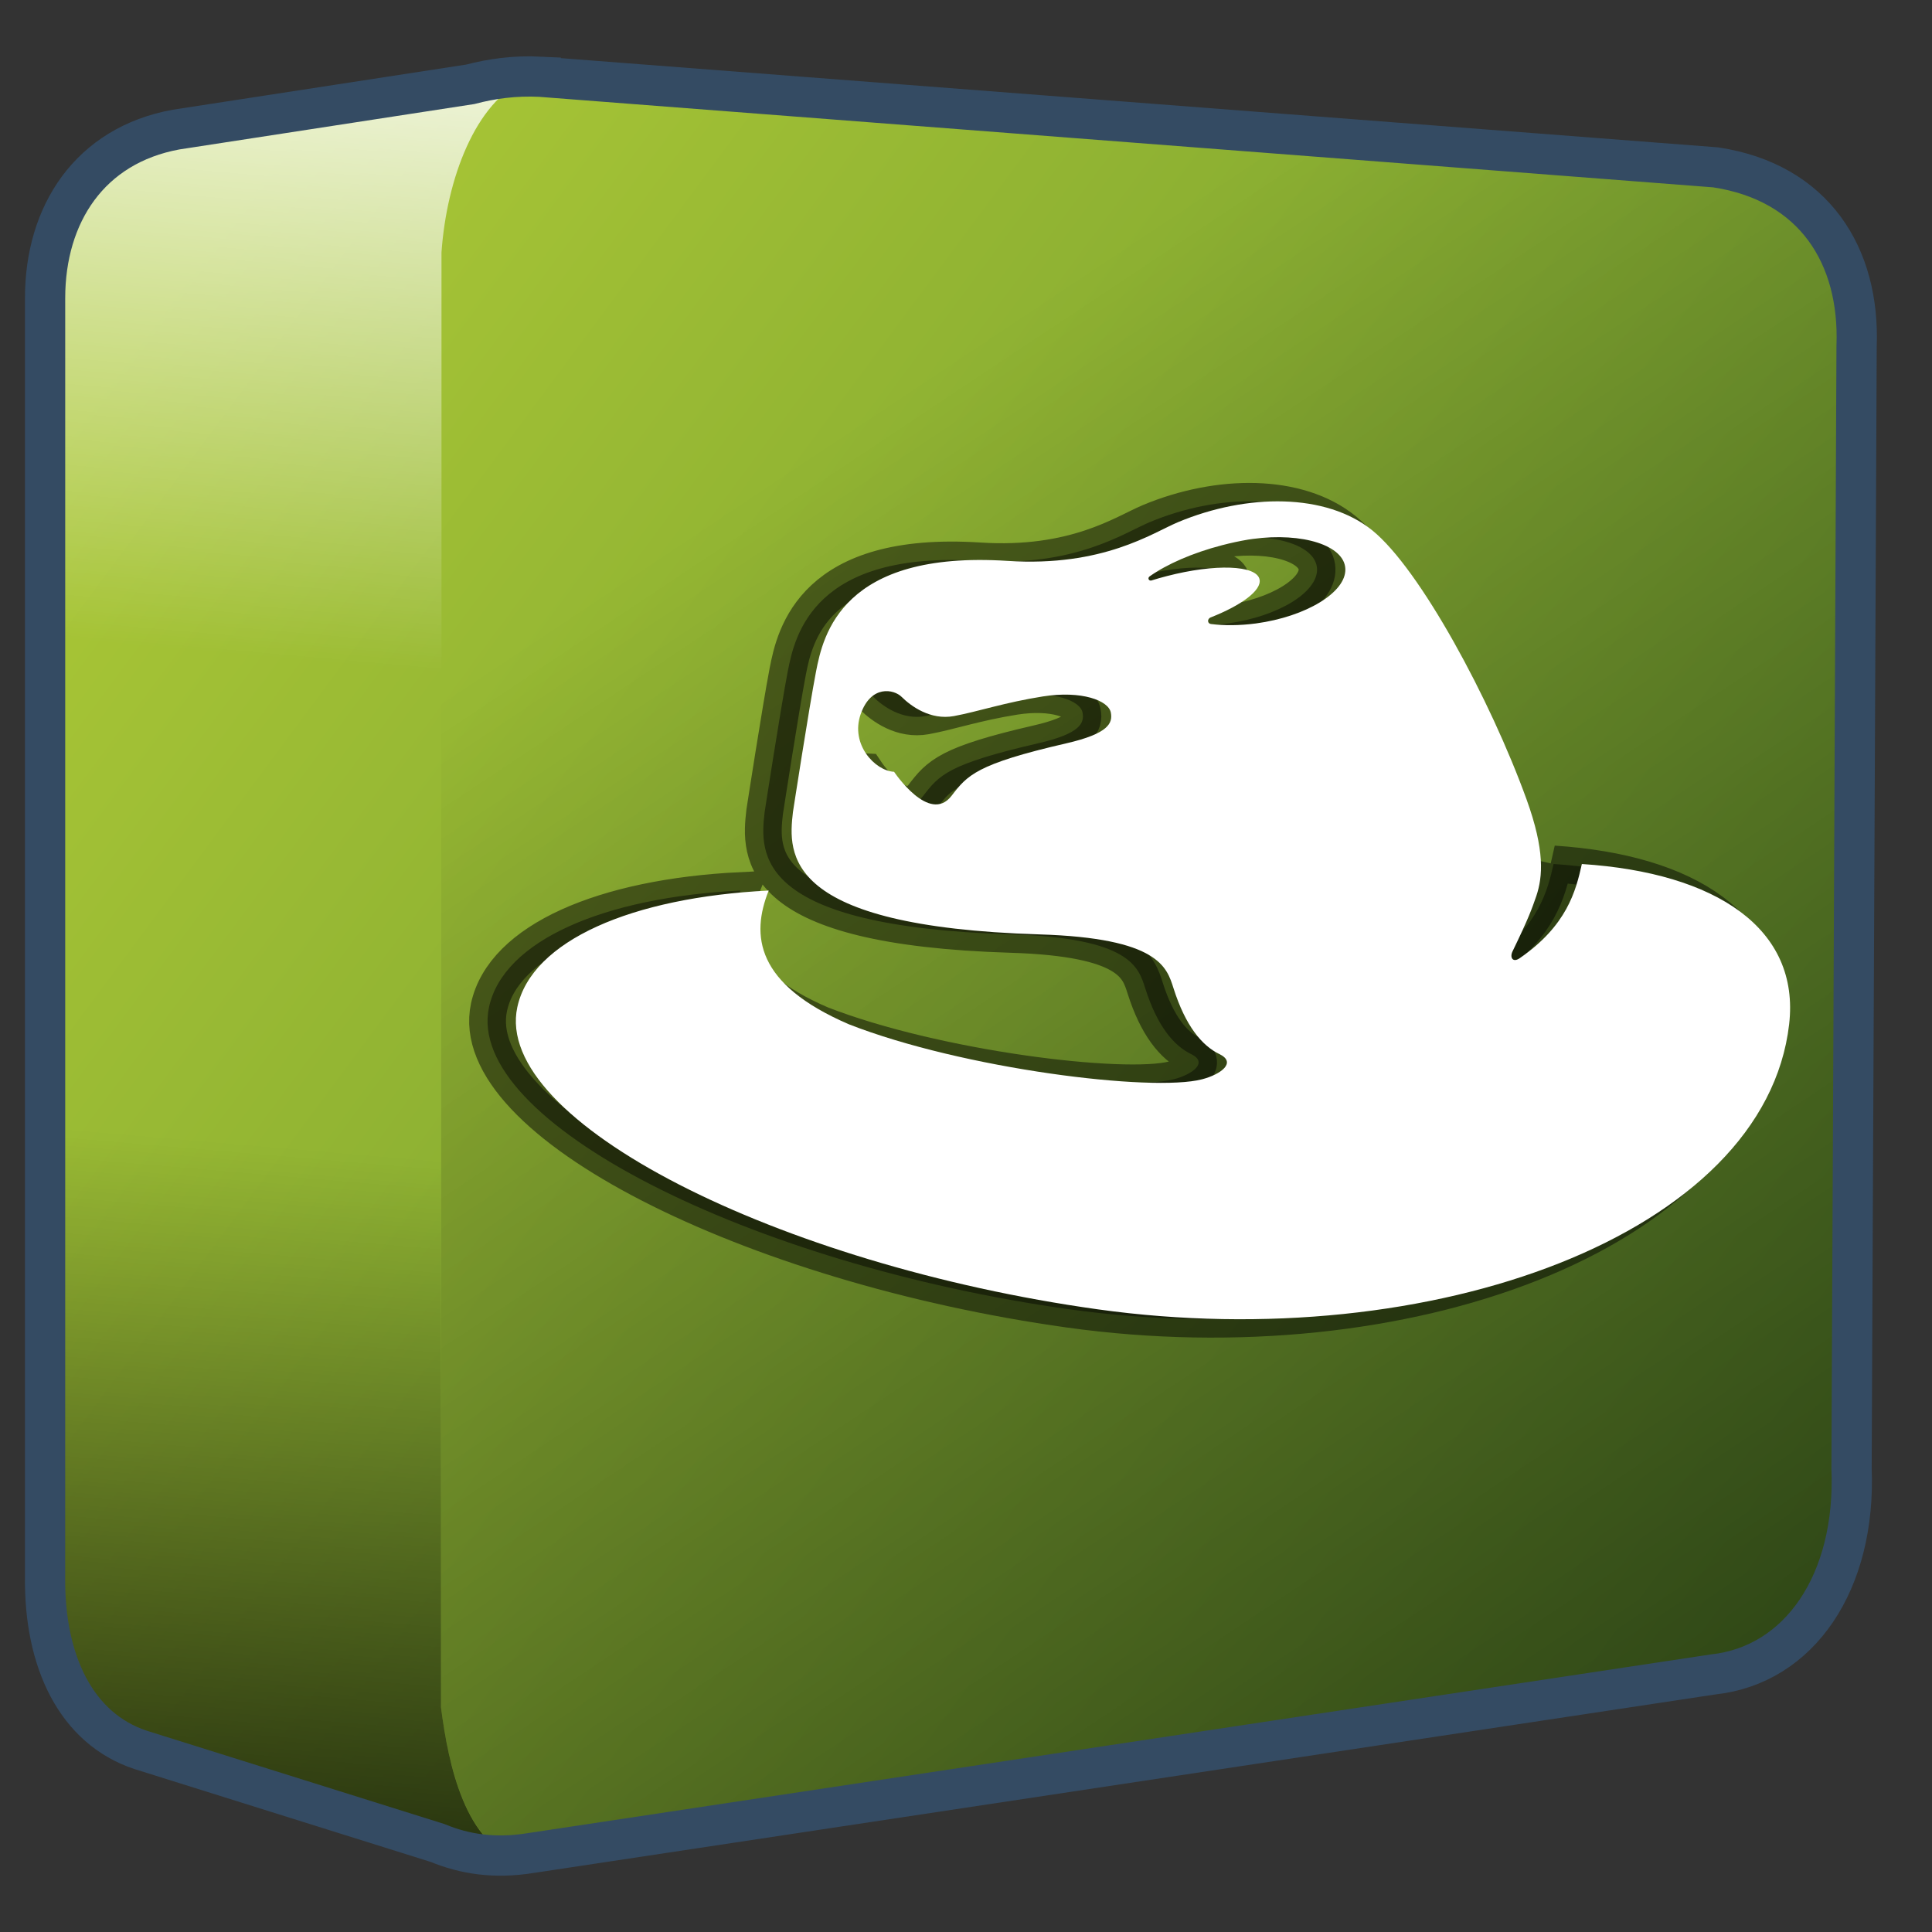 <?xml version="1.0" encoding="UTF-8" standalone="no"?>
<!-- Created with Inkscape (http://www.inkscape.org/) -->

<svg
   xmlns:dc="http://purl.org/dc/elements/1.1/"
   xmlns:cc="http://creativecommons.org/ns#"
   xmlns:rdf="http://www.w3.org/1999/02/22-rdf-syntax-ns#"
   xmlns:svg="http://www.w3.org/2000/svg"
   xmlns="http://www.w3.org/2000/svg"
   xmlns:xlink="http://www.w3.org/1999/xlink"
   xmlns:sodipodi="http://sodipodi.sourceforge.net/DTD/sodipodi-0.dtd"
   xmlns:inkscape="http://www.inkscape.org/namespaces/inkscape"
   width="136.533"
   height="136.533"
   id="svg6934"
   sodipodi:version="0.32"
   inkscape:version="0.92.1 r15371"
   version="1.0"
   sodipodi:docname="fedora mate.svg"
   inkscape:output_extension="org.inkscape.output.svg.inkscape">
  <rect width="100%" height="100%" fill="#333333" stroke="none"/>
  <defs
     id="defs6936">
    <linearGradient
       id="linearGradient5316-39">
      <stop
         style="stop-color:#aac736;stop-opacity:1;"
         offset="0"
         id="stop5320-84" />
      <stop
         style="stop-color:#5d8b2c;stop-opacity:1;"
         offset="1"
         id="stop5322-5" />
    </linearGradient>
    <linearGradient
       id="linearGradient5165-7-9-8-2-1">
      <stop
         id="stop5167-4-8-6-9-4"
         style="stop-color:#ffffff;stop-opacity:1"
         offset="0" />
      <stop
         id="stop5169-5-5-2-9-90"
         style="stop-color:#ffffff;stop-opacity:0"
         offset="1" />
    </linearGradient>
    <linearGradient
       id="linearGradient5344-4">
      <stop
         style="stop-color:#000000;stop-opacity:1;"
         offset="0"
         id="stop5346-96" />
      <stop
         style="stop-color:#000000;stop-opacity:0;"
         offset="1"
         id="stop5348-31" />
    </linearGradient>
    <linearGradient
       inkscape:collect="always"
       xlink:href="#linearGradient5316-39"
       id="linearGradient4851"
       gradientUnits="userSpaceOnUse"
       gradientTransform="scale(1.067)"
       x1="6.596"
       y1="25.087"
       x2="117.487"
       y2="107.414" />
    <linearGradient
       inkscape:collect="always"
       xlink:href="#linearGradient5344-4"
       id="linearGradient4857"
       gradientUnits="userSpaceOnUse"
       gradientTransform="matrix(1.067,0,0,1.067,0,149.333)"
       x1="7.953"
       y1="2.242"
       x2="13.667"
       y2="-64.465" />
    <linearGradient
       inkscape:collect="always"
       xlink:href="#linearGradient5165-7-9-8-2-1"
       id="linearGradient4855"
       gradientUnits="userSpaceOnUse"
       gradientTransform="matrix(1.067,0,0,1.067,0,149.333)"
       x1="22.934"
       y1="-144.768"
       x2="18.619"
       y2="-96.332" />
    <linearGradient
       inkscape:collect="always"
       xlink:href="#linearGradient5344-4"
       id="linearGradient4853"
       gradientUnits="userSpaceOnUse"
       gradientTransform="matrix(5.69,0,0,5.69,-1548.245,-6255.528)"
       x1="305.234"
       y1="1137.068"
       x2="283.351"
       y2="1104.202" />
  </defs>
  <sodipodi:namedview
     id="base"
     pagecolor="#ffffff"
     bordercolor="#666666"
     borderopacity="1.0"
     inkscape:pageopacity="0.0"
     inkscape:pageshadow="2"
     inkscape:zoom="1.2520936"
     inkscape:cx="-208.8294"
     inkscape:cy="68.268417"
     inkscape:document-units="px"
     inkscape:current-layer="layer3"
     showgrid="false"
     inkscape:window-width="1366"
     inkscape:window-height="714"
     inkscape:window-x="0"
     inkscape:window-y="26"
     inkscape:window-maximized="1"
     inkscape:snap-global="false"
     showguides="true"
     inkscape:guide-bbox="true" />
  <g
     inkscape:label="Capa 1"
     inkscape:groupmode="layer"
     id="layer1">
    <path
       inkscape:connector-curvature="0"
       id="path4833"
       d="m 36.5,5.4 c -1.418,0.059 -2.721,0.298 -3.9,0.667 l -19.567,2.9 H 12.5 v 0.2 c -6.097,1.119 -9.233,5.965 -9.233,11.9 V 111.4 C 3.192,117.429 5.453,122.168 10,123.667 L 30.233,130 c 0.022,0.011 0.044,0.023 0.067,0.033 2.019,0.97 4.442,1.315 7.233,0.867 l 83.5,-12.6 c 6.102,-0.661 10.098,-6.468 9.767,-14.533 l 0.433,-79.233 C 131.471,18.17 128.245,12.825 121.267,11.767 L 38.233,5.433 c -0.593,-0.029 -1.177,-0.057 -1.733,-0.033 z"
       style="fill:url(#linearGradient4851);fill-opacity:1;fill-rule:evenodd;stroke:none;stroke-width:1.067" />
  </g>
  <g
     inkscape:groupmode="layer"
     id="layer3"
     inkscape:label="som"
     style="display:inline">
    <path
       sodipodi:nodetypes="ccccccccccccc"
       inkscape:connector-curvature="0"
       id="path4835"
       d="m 31.2,17.833 -0.033,102.833 c 0.479,3.689 1.501,8.666 4.633,10.4 0.562,-0.024 1.139,-0.071 1.733,-0.167 l 83.5,-12.6 c 6.102,-0.661 10.098,-6.468 9.767,-14.533 l 0.433,-79.233 C 131.471,18.17 128.245,12.825 121.267,11.767 L 40.19,5.583 C 35.954,5.134 31.214,10.682 31.2,17.833 Z m 0.967,112.833 c 0.691,0.183 1.402,0.348 2.167,0.4 z"
       style="fill:url(#linearGradient4853);fill-rule:evenodd;stroke:none;stroke-width:1.067" />
    <path
       inkscape:connector-curvature="0"
       id="path4837"
       d="m 37.1,5.667 -24.067,3.3 H 12.5 v 0.2 C 6.403,10.286 3.267,15.131 3.267,21.067 V 47.733 H 31.2 v -29.9 C 31.57,12.589 33.626,7.205 37.1,5.667 Z"
       style="display:inline;fill:url(#linearGradient4855);fill-rule:evenodd;stroke:none;stroke-width:1.067" />
    <path
       inkscape:connector-curvature="0"
       id="path4839"
       d="M 3.267,72.967 V 111.4 C 3.192,117.429 5.453,122.168 10,123.667 l 18.833,6.433 8,1.4 c -3.958,-1.115 -5.139,-6.763 -5.667,-10.833 v -47.7 z"
       style="display:inline;fill:url(#linearGradient4857);fill-rule:evenodd;stroke:none;stroke-width:1.067" />
  </g>
  <g
     inkscape:groupmode="layer"
     id="layer2"
     inkscape:label="top"
     style="display:inline">
    <path
       sodipodi:nodetypes="ccccccccccccc"
       style="display:inline;fill:none;stroke:#344b63;stroke-width:2.845;stroke-linecap:butt;stroke-linejoin:miter;stroke-miterlimit:4;stroke-dasharray:none;stroke-opacity:1"
       d="m 38.213,5.423 c -1.85,-0.091 -3.485,0.142 -4.978,0.535 l -20.803,3.201 C 6.336,10.278 3.186,15.136 3.186,21.071 v 90.324 c -0.075,6.029 2.21,10.77 6.756,12.269 l 20.981,6.578 c 1.912,0.79 4.027,1.121 6.579,0.712 l 83.567,-12.624 c 6.102,-0.66 10.11,-6.514 9.779,-14.579 l 0.356,-79.3 c 0.237,-6.363 -2.979,-11.565 -9.957,-12.624 L 38.213,5.425 Z"
       id="path4841"
       inkscape:connector-curvature="0" />
    <path
       id="path4951"
       d="m 73.346,52.533 c -6.362,1.465 -6.983,2.254 -8.099,3.704 -1.572,2.044 -4.062,-1.694 -4.062,-1.694 -1.351,-0.069 -3.107,-1.944 -2.363,-4.069 0.731,-2.102 2.358,-1.763 2.894,-1.227 0.655,0.649 2.027,1.665 3.7,1.357 1.674,-0.308 3.587,-0.963 6.287,-1.388 2.736,-0.431 4.642,0.291 4.8,1.143 0.136,0.728 -0.129,1.478 -3.158,2.174 m 6.036,-11.514 c -0.01,0.006 -0.018,0.006 -0.029,0.009 -0.099,0.015 -0.184,-0.048 -0.19,-0.138 -0.003,-0.065 0.032,-0.13 0.092,-0.165 1.196,-0.846 3.011,-1.65 5.112,-2.196 0.631,-0.165 1.25,-0.296 1.845,-0.397 0.106,-0.017 0.212,-0.03 0.318,-0.046 3.552,-0.478 6.484,0.469 6.546,2.118 0.063,1.648 -2.763,3.372 -6.314,3.854 -1.149,0.152 -2.237,0.159 -3.182,0.041 -0.111,-0.012 -0.198,-0.093 -0.205,-0.202 -0.008,-0.112 0.068,-0.215 0.175,-0.261 2.181,-0.855 3.621,-1.918 3.464,-2.686 -0.206,-1.016 -3.135,-1.124 -6.546,-0.24 -0.37,0.094 -0.736,0.199 -1.087,0.309 z m 30.408,20.039 c -0.426,1.908 -1.053,4.355 -4.399,6.661 -0.488,0.332 -0.708,-0.057 -0.5,-0.487 1.165,-2.404 1.36,-2.994 1.684,-3.922 0.45,-1.353 0.612,-3.205 -0.689,-6.806 C 103.323,49.419 98.338,40.193 94.974,37.475 91.73,34.852 86.154,34.85 81.247,36.901 c -1.804,0.755 -5.278,3.173 -12.04,2.736 -11.702,-0.754 -13.04,5.231 -13.54,7.827 -0.5,2.596 -1.63,9.922 -1.63,9.922 -0.343,2.969 -0.712,8.09 17.416,8.646 8.444,0.259 9.006,2.326 9.478,3.804 0.84,2.647 2.001,4.057 3.243,4.654 1.242,0.601 0.093,1.439 -1.221,1.781 -3.53,0.924 -16.903,-0.735 -24.955,-3.883 -6.608,-2.842 -6.938,-6.289 -5.675,-9.455 -9.666,0.481 -16.748,3.536 -17.764,8.24 -1.742,8.08 18.507,18.212 41.02,21.355 23.622,3.297 47.145,-5.305 48.858,-20.142 0.777,-6.741 -5.111,-10.707 -14.649,-11.328 z"
       style="display:inline;fill:#000000;fill-opacity:0.437;stroke:#000000;stroke-width:2.6;stroke-miterlimit:4;stroke-dasharray:none;stroke-opacity:0.481"
       inkscape:export-filename="/home/dafeba/DCV/tallerD/bocetos/08-09-22-hastaahora.png"
       inkscape:export-xdpi="57.964222"
       inkscape:export-ydpi="57.964222"
       inkscape:connector-curvature="0" />
    <path
       inkscape:connector-curvature="0"
       inkscape:export-ydpi="57.964222"
       inkscape:export-xdpi="57.964222"
       inkscape:export-filename="/home/dafeba/DCV/tallerD/bocetos/08-09-22-hastaahora.png"
       style="display:inline;fill:#ffffff;stroke-width:1"
       d="m 75.346,52.533 c -6.362,1.465 -6.983,2.254 -8.099,3.704 -1.572,2.044 -4.062,-1.694 -4.062,-1.694 -1.351,-0.069 -3.107,-1.944 -2.363,-4.069 0.731,-2.102 2.358,-1.763 2.894,-1.227 0.655,0.649 2.027,1.665 3.7,1.357 1.674,-0.308 3.587,-0.963 6.287,-1.388 2.736,-0.431 4.642,0.291 4.8,1.143 0.136,0.728 -0.129,1.478 -3.158,2.174 m 6.036,-11.514 c -0.01,0.006 -0.018,0.006 -0.029,0.009 -0.099,0.015 -0.184,-0.048 -0.19,-0.138 -0.003,-0.065 0.032,-0.13 0.092,-0.165 1.196,-0.846 3.011,-1.65 5.112,-2.196 0.631,-0.165 1.25,-0.296 1.845,-0.397 0.106,-0.017 0.212,-0.03 0.318,-0.046 3.552,-0.478 6.484,0.469 6.546,2.118 0.063,1.648 -2.763,3.372 -6.314,3.854 -1.149,0.152 -2.237,0.159 -3.182,0.041 -0.111,-0.012 -0.198,-0.093 -0.205,-0.202 -0.008,-0.112 0.068,-0.215 0.175,-0.261 2.181,-0.855 3.621,-1.918 3.464,-2.686 -0.206,-1.016 -3.135,-1.124 -6.546,-0.24 -0.37,0.094 -0.736,0.199 -1.087,0.309 z m 30.408,20.039 c -0.426,1.908 -1.053,4.355 -4.399,6.661 -0.488,0.332 -0.708,-0.057 -0.5,-0.487 1.165,-2.404 1.36,-2.994 1.684,-3.922 0.45,-1.353 0.612,-3.205 -0.689,-6.806 -2.563,-7.084 -7.547,-16.31 -10.912,-19.028 -3.244,-2.623 -8.819,-2.626 -13.726,-0.574 -1.804,0.755 -5.278,3.173 -12.04,2.736 -11.702,-0.754 -13.04,5.231 -13.54,7.827 -0.5,2.596 -1.63,9.922 -1.63,9.922 -0.343,2.969 -0.712,8.09 17.416,8.646 8.444,0.259 9.006,2.326 9.478,3.804 0.84,2.647 2.001,4.057 3.243,4.654 1.242,0.601 0.093,1.439 -1.221,1.781 -3.53,0.924 -16.903,-0.735 -24.955,-3.883 -6.608,-2.842 -6.938,-6.289 -5.675,-9.455 -9.666,0.481 -16.748,3.536 -17.764,8.24 -1.742,8.08 18.507,18.212 41.02,21.355 23.622,3.297 47.145,-5.305 48.858,-20.142 0.777,-6.741 -5.111,-10.707 -14.649,-11.328 z"
       id="path6548" />
  </g>
</svg>
